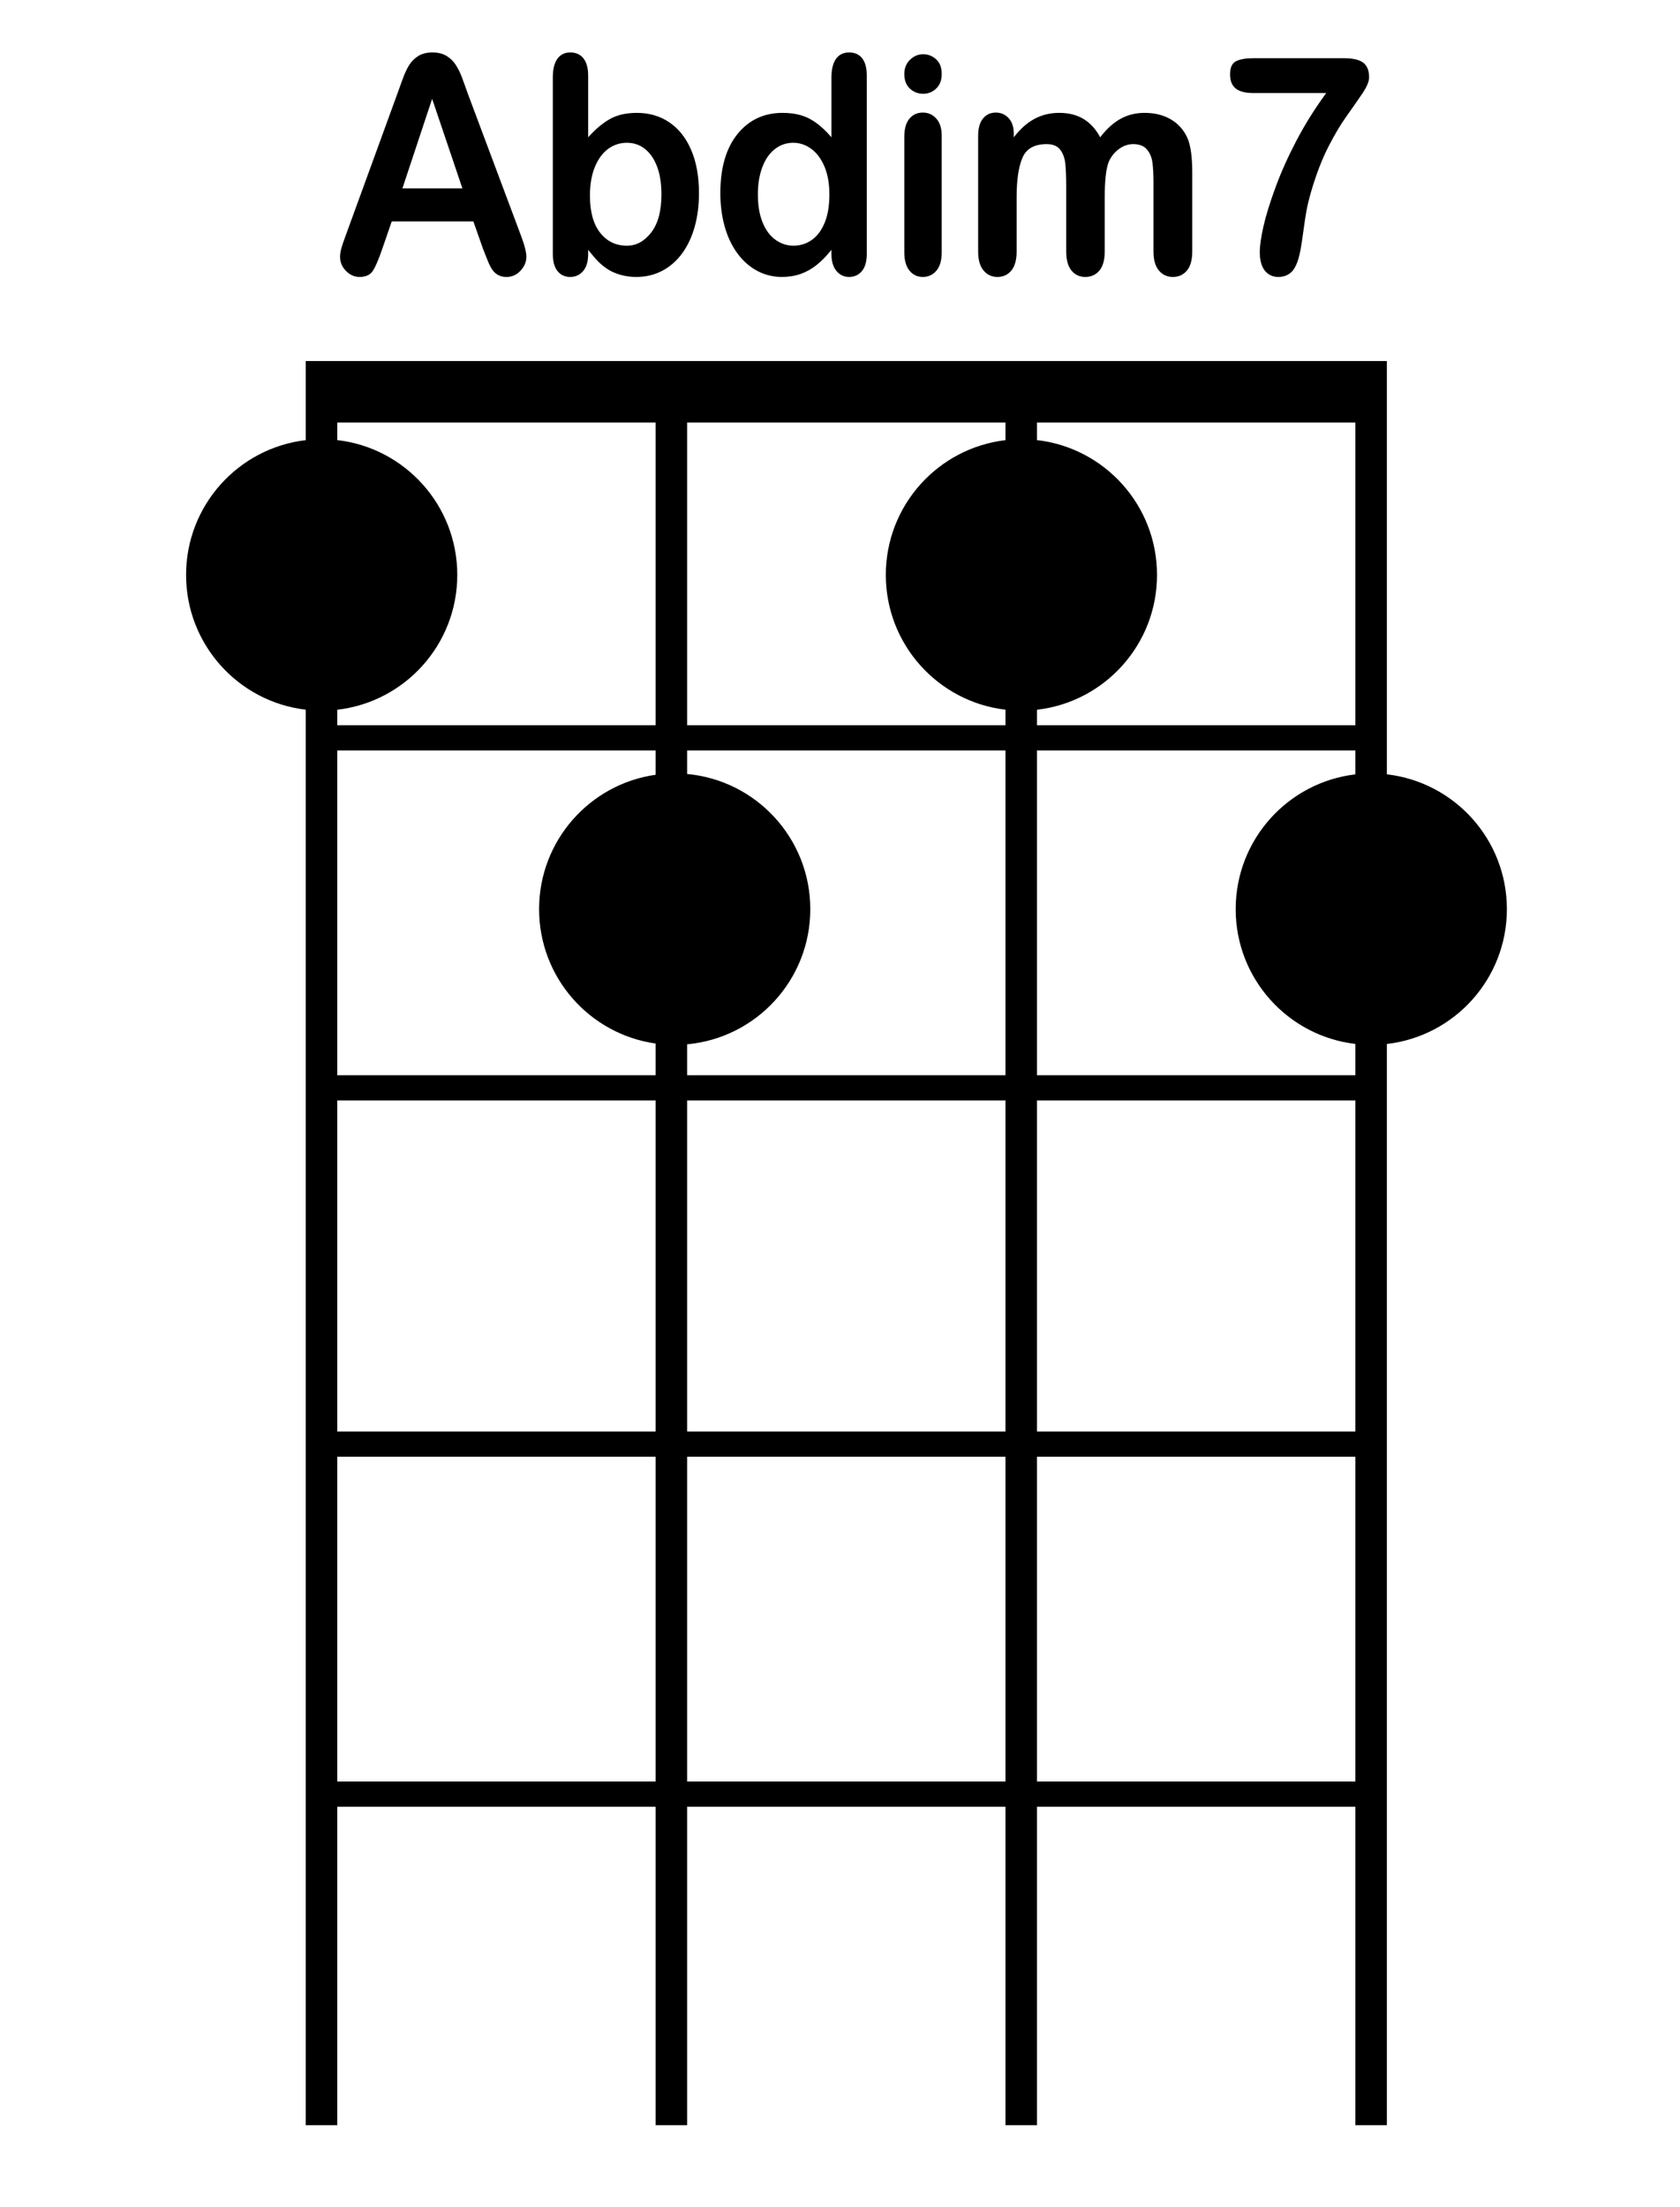 <?xml version="1.0" encoding="iso-8859-1"?>
<!-- Generator: Adobe Illustrator 21.0.2, SVG Export Plug-In . SVG Version: 6.00 Build 0)  -->
<svg version="1.1" id="Abdim7_1_" xmlns="http://www.w3.org/2000/svg" xmlns:xlink="http://www.w3.org/1999/xlink" x="0px" y="0px"
	 viewBox="0 0 533 700" style="enable-background:new 0 0 533 700;" xml:space="preserve">
<g id="Abdim7">
	<g>
		<path style="fill-rule:evenodd;clip-rule:evenodd;" d="M440,245.575V238v-8v-96v-15v-4.5H97v4.5v15v5.589
			c-21.376,2.506-37.965,20.681-37.965,42.743c0,22.063,16.589,40.238,37.965,42.744V230v8v103v8v105v8v103v8v101h10V573h101v101h10
			V573h101v101h10V573h101v101h10V573v-8V462v-8V349v-8v-9.91c21.43-2.455,38.077-20.656,38.077-42.758
			C478.077,266.231,461.43,248.03,440,245.575z M208,565H107V462h101V565z M208,454H107V349h101V454z M208,245.716
			c-20.891,2.947-36.965,20.899-36.965,42.616c0,21.718,16.074,39.67,36.965,42.616V341H107V238h101V245.716z M208,230H107v-4.91
			c21.43-2.455,38.077-20.656,38.077-42.758c0-22.101-16.647-40.302-38.077-42.758V134h101V230z M319,565H218V462h101V565z M319,454
			H218V349h101V454z M319,341H218v-9.806c21.91-1.994,39.077-20.417,39.077-42.862c0-22.444-17.167-40.868-39.077-42.862V238h101
			V341z M319,139.589c-21.376,2.506-37.965,20.681-37.965,42.743c0,22.063,16.589,40.238,37.965,42.744V230H218v-96h101V139.589z
			 M430,565H329V462h101V565z M430,454H329V349h101V454z M430,245.589c-21.376,2.506-37.965,20.681-37.965,42.743
			c0,22.063,16.589,40.238,37.965,42.744V341H329V238h101V245.589z M430,230H329v-4.91c21.43-2.455,38.077-20.656,38.077-42.758
			c0-22.101-16.647-40.302-38.077-42.758V134h101V230z M114.066,87.834c1.912,0,3.288-0.603,4.129-1.808
			c0.84-1.205,1.854-3.53,3.042-6.974l3.042-8.829h25.902l3.042,8.642c0.405,1.065,0.891,2.294,1.456,3.687
			c0.565,1.394,1.093,2.427,1.586,3.1c0.492,0.674,1.101,1.205,1.825,1.597c0.724,0.391,1.593,0.587,2.608,0.587
			c1.738,0,3.223-0.666,4.455-1.996c1.231-1.33,1.847-2.794,1.847-4.391c0-1.534-0.652-3.992-1.956-7.374l-16.645-44.429
			c-0.782-2.223-1.427-3.999-1.934-5.331c-0.507-1.33-1.13-2.575-1.869-3.734c-0.739-1.158-1.71-2.105-2.912-2.841
			c-1.203-0.735-2.702-1.104-4.498-1.104c-1.768,0-3.253,0.368-4.455,1.104c-1.203,0.736-2.173,1.699-2.912,2.888
			c-0.739,1.19-1.434,2.685-2.086,4.485c-0.652,1.801-1.21,3.343-1.673,4.626l-16.297,44.711c-0.667,1.785-1.145,3.178-1.434,4.18
			c-0.29,1.002-0.435,1.973-0.435,2.912c0,1.628,0.623,3.084,1.869,4.368C111.009,87.192,112.443,87.834,114.066,87.834z
			 M137.1,31.335l9.604,28.414h-19.035L137.1,31.335z M180.907,87.834c1.651,0,3.013-0.619,4.085-1.855
			c1.072-1.237,1.608-3.06,1.608-5.471V79.24c1.304,1.628,2.354,2.849,3.151,3.663c0.797,0.815,1.76,1.605,2.89,2.372
			c1.13,0.768,2.499,1.385,4.107,1.855c1.608,0.47,3.325,0.705,5.15,0.705c2.984,0,5.715-0.65,8.192-1.949
			c2.477-1.299,4.585-3.139,6.323-5.518c1.738-2.379,3.064-5.19,3.977-8.43s1.369-6.802,1.369-10.685
			c0-5.26-0.819-9.808-2.455-13.643c-1.637-3.835-3.94-6.763-6.91-8.782c-2.97-2.02-6.425-3.029-10.365-3.029
			c-3.419,0-6.287,0.666-8.605,1.996c-2.318,1.331-4.592,3.249-6.823,5.753V23.961c0-2.348-0.493-4.156-1.478-5.424
			c-0.985-1.268-2.39-1.902-4.216-1.902c-1.738,0-3.093,0.666-4.063,1.996c-0.971,1.331-1.456,3.296-1.456,5.894v55.983
			c0,2.411,0.5,4.235,1.499,5.471C177.886,87.216,179.226,87.834,180.907,87.834z M188.686,53.056
			c1.014-2.52,2.404-4.446,4.172-5.777c1.767-1.33,3.781-1.996,6.041-1.996c2.201,0,4.129,0.666,5.78,1.996
			c1.651,1.331,2.926,3.217,3.824,5.659c0.898,2.442,1.347,5.354,1.347,8.736c0,5.229-1.08,9.245-3.238,12.047
			c-2.159,2.802-4.73,4.203-7.714,4.203c-3.506,0-6.338-1.369-8.496-4.109c-2.159-2.739-3.238-6.661-3.238-11.765
			C187.165,58.575,187.671,55.577,188.686,53.056z M233.927,80.32c1.767,2.411,3.86,4.267,6.28,5.565
			c2.419,1.299,5.048,1.949,7.888,1.949c2.144,0,4.121-0.321,5.932-0.963c1.81-0.641,3.491-1.581,5.041-2.818
			c1.55-1.237,3.122-2.841,4.715-4.814v1.268c0,2.348,0.528,4.156,1.586,5.424c1.057,1.268,2.397,1.902,4.02,1.902
			c1.651,0,2.999-0.611,4.042-1.832c1.043-1.221,1.565-3.053,1.565-5.495V23.961c0-2.411-0.486-4.234-1.456-5.471
			c-0.971-1.237-2.354-1.855-4.15-1.855c-1.797,0-3.18,0.674-4.15,2.02c-0.971,1.347-1.456,3.335-1.456,5.965v18.927
			c-2.231-2.63-4.52-4.579-6.867-5.847c-2.347-1.268-5.23-1.902-8.648-1.902c-5.91,0-10.677,2.239-14.298,6.716
			c-3.622,4.478-5.432,10.724-5.432,18.739c0,3.789,0.456,7.311,1.369,10.567C230.819,75.076,232.159,77.909,233.927,80.32z
			 M241.858,53.009c0.941-2.489,2.267-4.399,3.976-5.73c1.709-1.33,3.651-1.996,5.824-1.996c2.086,0,4.005,0.65,5.758,1.949
			c1.753,1.3,3.143,3.178,4.172,5.636c1.028,2.458,1.543,5.394,1.543,8.806c0,3.633-0.515,6.662-1.543,9.088
			c-1.029,2.427-2.405,4.227-4.129,5.401c-1.724,1.174-3.629,1.761-5.715,1.761c-2.057,0-3.955-0.618-5.693-1.855
			c-1.738-1.236-3.107-3.076-4.107-5.518c-1-2.442-1.499-5.401-1.499-8.876C240.446,58.387,240.916,55.499,241.858,53.009z
			 M292.901,29.738c1.593,0,2.969-0.555,4.129-1.667c1.158-1.111,1.738-2.654,1.738-4.626c0-2.035-0.594-3.585-1.782-4.65
			c-1.188-1.064-2.55-1.597-4.085-1.597c-1.594,0-2.992,0.587-4.194,1.761c-1.203,1.174-1.804,2.67-1.804,4.485
			c0,2.004,0.587,3.554,1.76,4.65C289.837,29.191,291.249,29.738,292.901,29.738z M292.77,87.834c1.738,0,3.173-0.658,4.302-1.973
			c1.13-1.315,1.695-3.256,1.695-5.824V42.982c0-2.285-0.565-4.07-1.695-5.354c-1.13-1.283-2.564-1.926-4.302-1.926
			c-1.738,0-3.151,0.642-4.237,1.926c-1.086,1.284-1.63,3.194-1.63,5.73v36.68c0,2.505,0.543,4.431,1.63,5.777
			C289.62,87.161,291.032,87.834,292.77,87.834z M316.456,87.834c1.825,0,3.295-0.681,4.411-2.043
			c1.115-1.362,1.673-3.373,1.673-6.035v-17.33c0-5.385,0.615-9.518,1.847-12.399c1.231-2.88,3.788-4.321,7.671-4.321
			c1.941,0,3.361,0.572,4.259,1.714c0.898,1.143,1.448,2.607,1.651,4.391c0.202,1.785,0.304,4.29,0.304,7.514v20.43
			c0,2.693,0.557,4.713,1.673,6.059c1.115,1.346,2.571,2.02,4.368,2.02c1.854,0,3.346-0.674,4.476-2.02
			c1.13-1.346,1.695-3.365,1.695-6.059V62.708c0-5.479,0.435-9.299,1.304-11.46c0.782-1.691,1.876-3.037,3.281-4.039
			c1.405-1.002,2.89-1.503,4.455-1.503c1.941,0,3.39,0.564,4.346,1.691c0.956,1.127,1.543,2.521,1.76,4.18
			c0.217,1.66,0.326,3.867,0.326,6.622v21.557c0,2.662,0.572,4.673,1.717,6.035c1.144,1.362,2.614,2.043,4.411,2.043
			c1.854,0,3.346-0.674,4.476-2.02c1.13-1.346,1.695-3.365,1.695-6.059V54.724c0-4.978-0.507-8.625-1.521-10.943
			c-1.159-2.567-2.912-4.539-5.259-5.918c-2.347-1.377-5.143-2.066-8.388-2.066c-2.781,0-5.317,0.634-7.605,1.902
			c-2.289,1.268-4.433,3.217-6.432,5.847c-1.391-2.599-3.158-4.539-5.302-5.824c-2.144-1.284-4.709-1.926-7.692-1.926
			c-2.868,0-5.476,0.627-7.823,1.879c-2.347,1.253-4.549,3.21-6.606,5.871v-1.221c0-2.066-0.543-3.687-1.63-4.861
			s-2.441-1.761-4.063-1.761c-1.681,0-3.035,0.627-4.063,1.879c-1.029,1.253-1.543,3.084-1.543,5.495v36.68
			c0,2.662,0.572,4.673,1.717,6.035C313.189,87.153,314.659,87.834,316.456,87.834z M397.507,29.503h23.251
			c-3.651,5.01-6.801,10.043-9.452,15.099c-2.651,5.057-4.861,9.988-6.628,14.794c-1.768,4.807-3.042,8.932-3.824,12.375
			c-0.782,3.445-1.173,6.169-1.173,8.172c0,2.599,0.536,4.564,1.608,5.894c1.072,1.33,2.491,1.996,4.259,1.996
			c1.854,0,3.339-0.619,4.455-1.855c1.115-1.237,1.977-3.452,2.586-6.646c0.261-1.377,0.565-3.365,0.913-5.965
			c0.348-2.599,0.666-4.712,0.956-6.34c0.289-1.628,0.782-3.679,1.478-6.152c1.651-5.604,3.469-10.348,5.454-14.23
			c1.984-3.882,3.911-7.131,5.78-9.745c1.869-2.614,3.534-5.002,4.998-7.162c1.463-2.16,2.195-3.898,2.195-5.213
			c0-2.16-0.623-3.71-1.869-4.65c-1.246-0.939-3.259-1.409-6.041-1.409h-28.944c-2.289,0-4.071,0.313-5.345,0.939
			c-1.275,0.627-1.912,2.02-1.912,4.18c0,2.036,0.601,3.53,1.804,4.485C393.255,29.026,395.073,29.503,397.507,29.503z"/>
	</g>
</g>
</svg>
